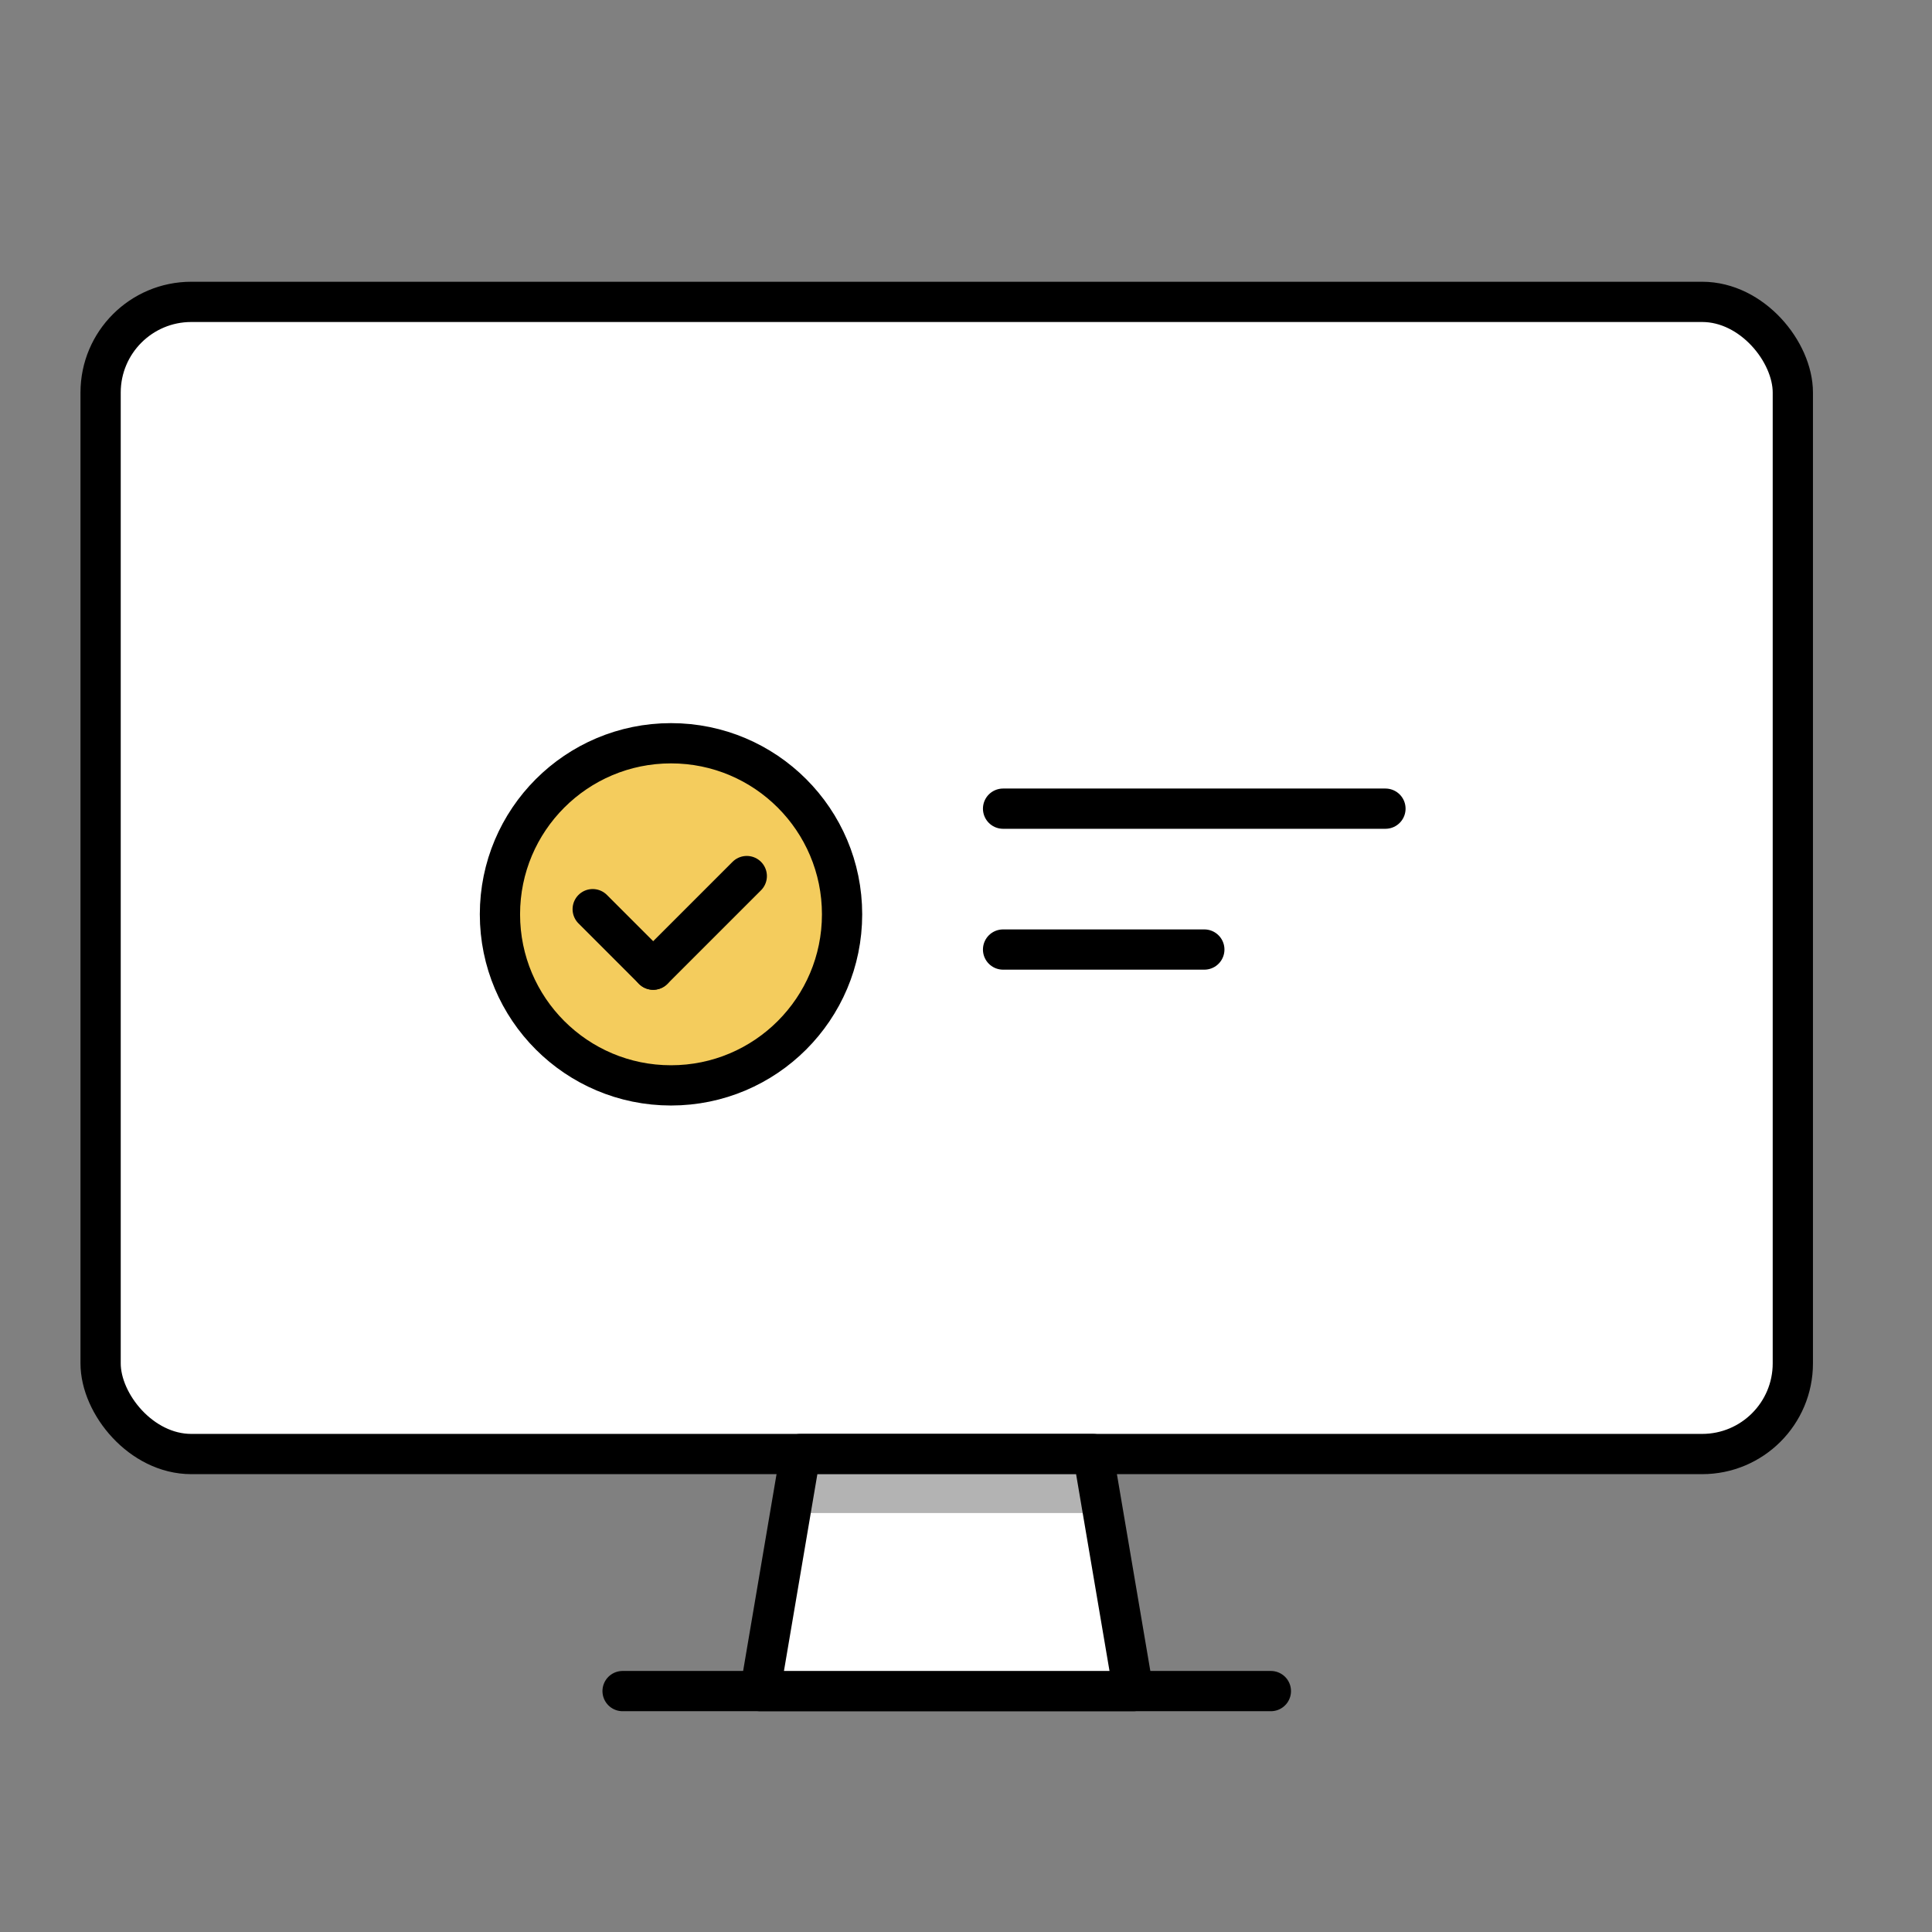 <svg xmlns="http://www.w3.org/2000/svg" width="96" height="96" viewBox="0 0 96 96">
  <rect x="0" y="0" width="96" height="96" fill="#808080" stroke="none"/>
  <g id="img_icon_09" transform="translate(-912 -1315)">
    <g id="그룹_2323" data-name="그룹 2323" transform="translate(44.167 1787)">
      <rect id="사각형_1865" data-name="사각형 1865" width="96" height="96" transform="translate(867.833 -472)" fill="none"/>
    </g>
    <g id="그룹_3399" data-name="그룹 3399" transform="translate(-473.502 624.851)">
      <rect id="사각형_1830" data-name="사각형 1830" width="84.086" height="57.25" rx="4.506" transform="translate(1390.501 705.149)" stroke-width="2" stroke="#000" stroke-linecap="round" stroke-linejoin="round" fill="#fff"/>
      <line id="선_541" data-name="선 541" x2="19" transform="translate(1435.344 730.331)" fill="none" stroke="#000" stroke-linecap="round" stroke-miterlimit="10" stroke-width="2"/>
      <line id="선_542" data-name="선 542" x2="10" transform="translate(1435.344 737.331)" fill="none" stroke="#000" stroke-linecap="round" stroke-miterlimit="10" stroke-width="2"/>
      <line id="선_478" data-name="선 478" x2="32.213" transform="translate(1416.438 774.178)" fill="none" stroke="#000" stroke-linecap="round" stroke-linejoin="round" stroke-width="2"/>
      <path id="사각형_1831" data-name="사각형 1831" d="M1425.272,762.4h14.545l2,11.778h-18.545Z" fill="#fff" stroke="#000" stroke-linecap="round" stroke-linejoin="round" stroke-width="2"/>
      <line id="선_543" data-name="선 543" x2="14" transform="translate(1425.545 764.331)" opacity="0.3" stroke="#000" stroke-linecap="round" stroke-linejoin="round" stroke-width="2" fill="none"/>
      <path id="패스_1747" data-name="패스 1747" d="M1432.344,745.331" fill="#bfdbf6" stroke="#000" stroke-linecap="round" stroke-linejoin="round" stroke-width="2"/>
      <circle id="타원_209" data-name="타원 209" cx="8.5" cy="8.5" r="8.5" transform="translate(1410.344 727.081)" fill="#f4cc5d" stroke="#000" stroke-miterlimit="10" stroke-width="2"/>
      <g id="그룹_3398" data-name="그룹 3398">
        <line id="선_544" data-name="선 544" x2="3.005" y2="3.005" transform="translate(1414.953 735.325)" fill="none" stroke="#000" stroke-linecap="round" stroke-miterlimit="10" stroke-width="2"/>
        <line id="선_545" data-name="선 545" x1="4.651" y2="4.651" transform="translate(1417.958 733.68)" fill="none" stroke="#000" stroke-linecap="round" stroke-miterlimit="10" stroke-width="2"/>
      </g>
    </g>
  </g>
</svg>
